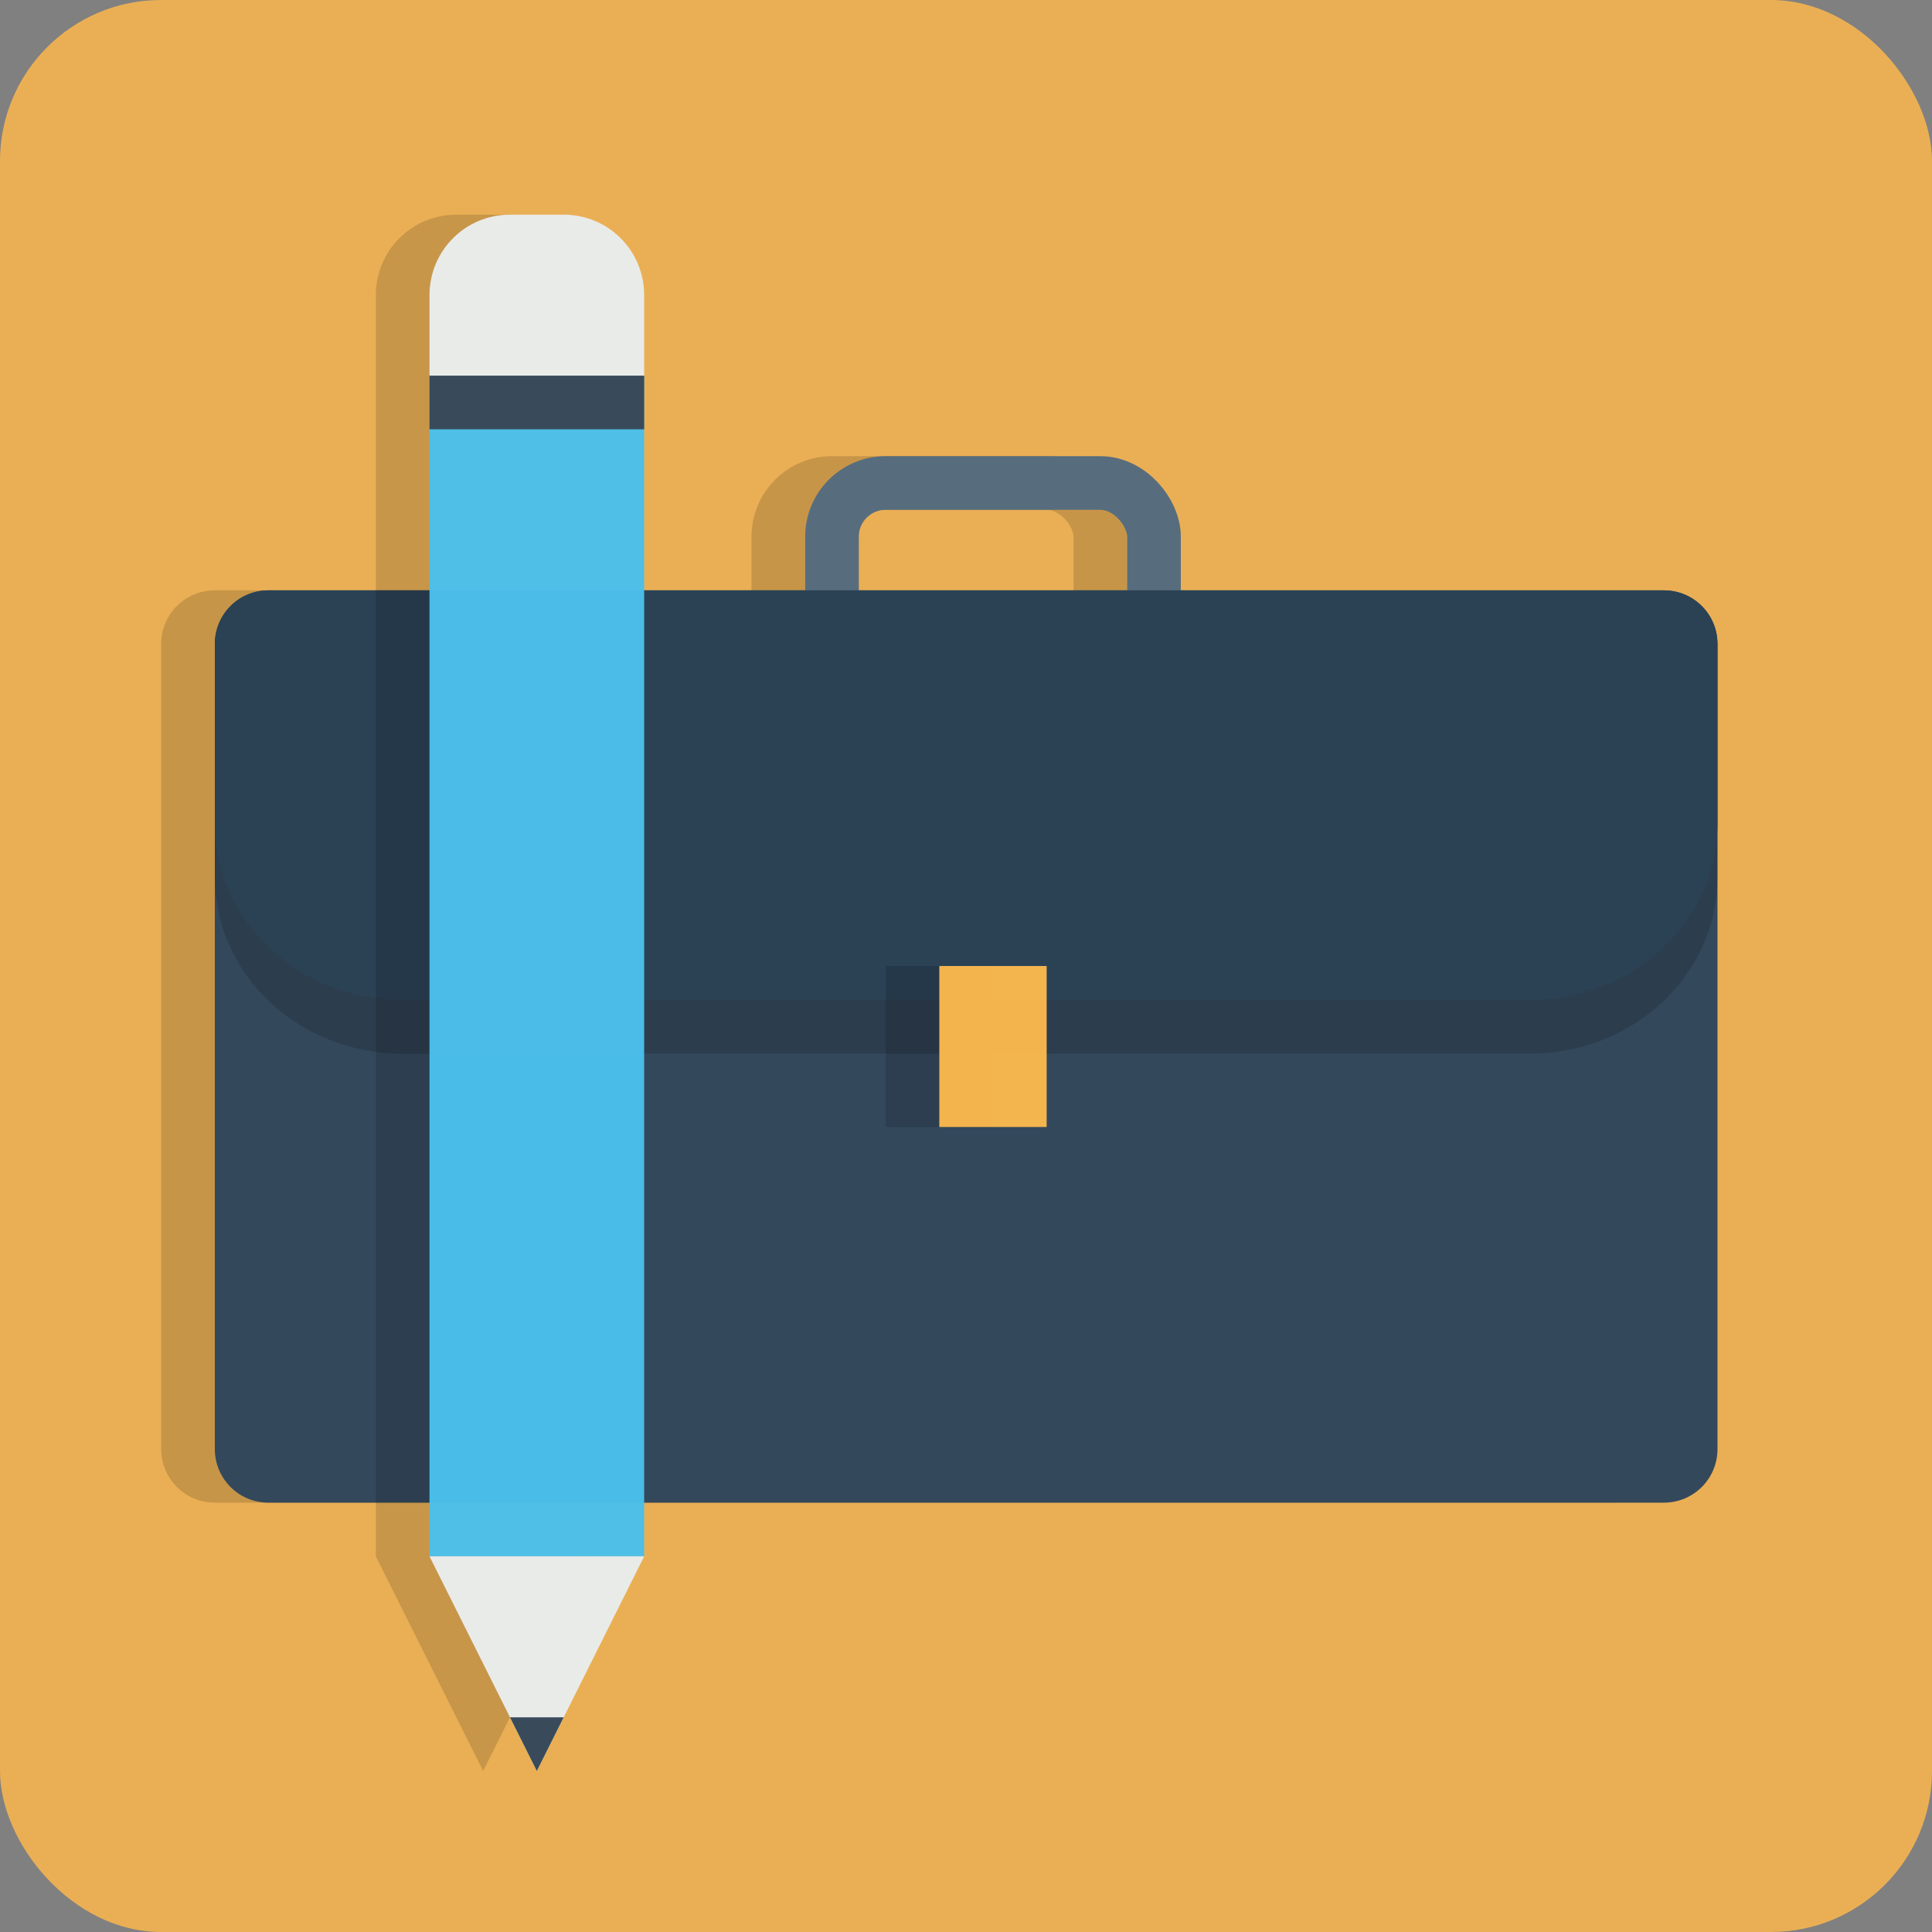 <svg xmlns="http://www.w3.org/2000/svg" width="36" height="36" id="bag"><rect width="100%" height="100%" fill="#808080" stroke="none"/><g color="#000" transform="translate(-72 -404.362)"><rect width="36" height="36" x="72" y="404.362" fill="#fdb74d" fill-opacity=".871" opacity=".97" overflow="visible" rx="3" ry="3" style="isolation:auto;mix-blend-mode:normal"></rect><g transform="translate(-223.997 -1767.49)"><path style="isolation:auto;mix-blend-mode:normal" d="M300 2182.852h26c.554 0 1 .446 1 1v15c0 .554-.446 1-1 1h-26c-.554 0-1-.446-1-1v-15c0-.554.446-1 1-1z" opacity=".15" overflow="visible"></path><rect width="6" height="3.5" x="310.5" y="2180.852" fill="none" stroke="#000" stroke-dashoffset=".5" stroke-linecap="round" style="isolation:auto;mix-blend-mode:normal" stroke-linejoin="round" opacity=".15" overflow="visible" rx="1" ry="1"></rect><path style="isolation:auto;mix-blend-mode:normal" fill="#34485c" d="M301 2182.852h26c.554 0 1 .446 1 1v15c0 .554-.446 1-1 1h-26c-.554 0-1-.446-1-1v-15c0-.554.446-1 1-1z" overflow="visible"></path><rect width="6" height="3.5" x="311.5" y="2180.852" fill="none" stroke="#576d7e" stroke-dashoffset=".5" stroke-linecap="round" style="isolation:auto;mix-blend-mode:normal" stroke-linejoin="round" overflow="visible" rx="1" ry="1"></rect><path style="isolation:auto;mix-blend-mode:normal" d="M328 2183.852v4.34c0 1.824-1.561 3.294-3.5 3.294h-21c-1.939 0-3.5-1.47-3.5-3.294v-4.34" opacity=".15" overflow="visible"></path><path style="isolation:auto;mix-blend-mode:normal" fill="#2b4255" d="M301 2182.852c-.554 0-1 .446-1 1v3.34c0 1.825 1.561 3.293 3.5 3.293h21c1.939 0 3.5-1.468 3.5-3.293v-3.34c0-.554-.446-1-1-1z" overflow="visible"></path><rect width="3" height="2" x="2189.852" y="-314.5" fill-opacity=".976" opacity=".15" style="isolation:auto;mix-blend-mode:normal" overflow="visible" rx="0" ry="0" transform="rotate(90)"></rect><rect width="3" height="2" x="2189.852" y="-315.5" fill="#f8b74e" fill-opacity=".976" overflow="visible" rx="0" ry="0" transform="rotate(90)" style="isolation:auto;mix-blend-mode:normal"></rect><g opacity=".97"><path style="isolation:auto;mix-blend-mode:normal" d="M24 1066.728c.831 0 1.5.669 1.5 1.5v23.5l-2 4v-29h.5zm-1 0c-.831 0-1.5.669-1.5 1.5v23.5l2 4v-29H23z" opacity=".15" overflow="visible" transform="translate(281.5 1109.124)"></path><path style="isolation:auto;mix-blend-mode:normal" fill="#4bbfeb" d="M22.5 1069.728h4v22h-4z" overflow="visible" transform="translate(281.5 1109.124)"></path><path style="isolation:auto;mix-blend-mode:normal" fill="#e9eded" d="M22.5 1091.728h4l-2 4zm0-22v-1.5c0-.831.669-1.5 1.5-1.5h1c.831 0 1.5.669 1.5 1.5v1.5z" overflow="visible" transform="translate(281.5 1109.124)"></path><path style="isolation:auto;mix-blend-mode:normal" fill="#34485c" d="m24 1094.728.5 1 .5-1h-1zM22.5 1069.728h4v1h-4z" overflow="visible" transform="translate(281.5 1109.124)"></path></g></g></g></svg>